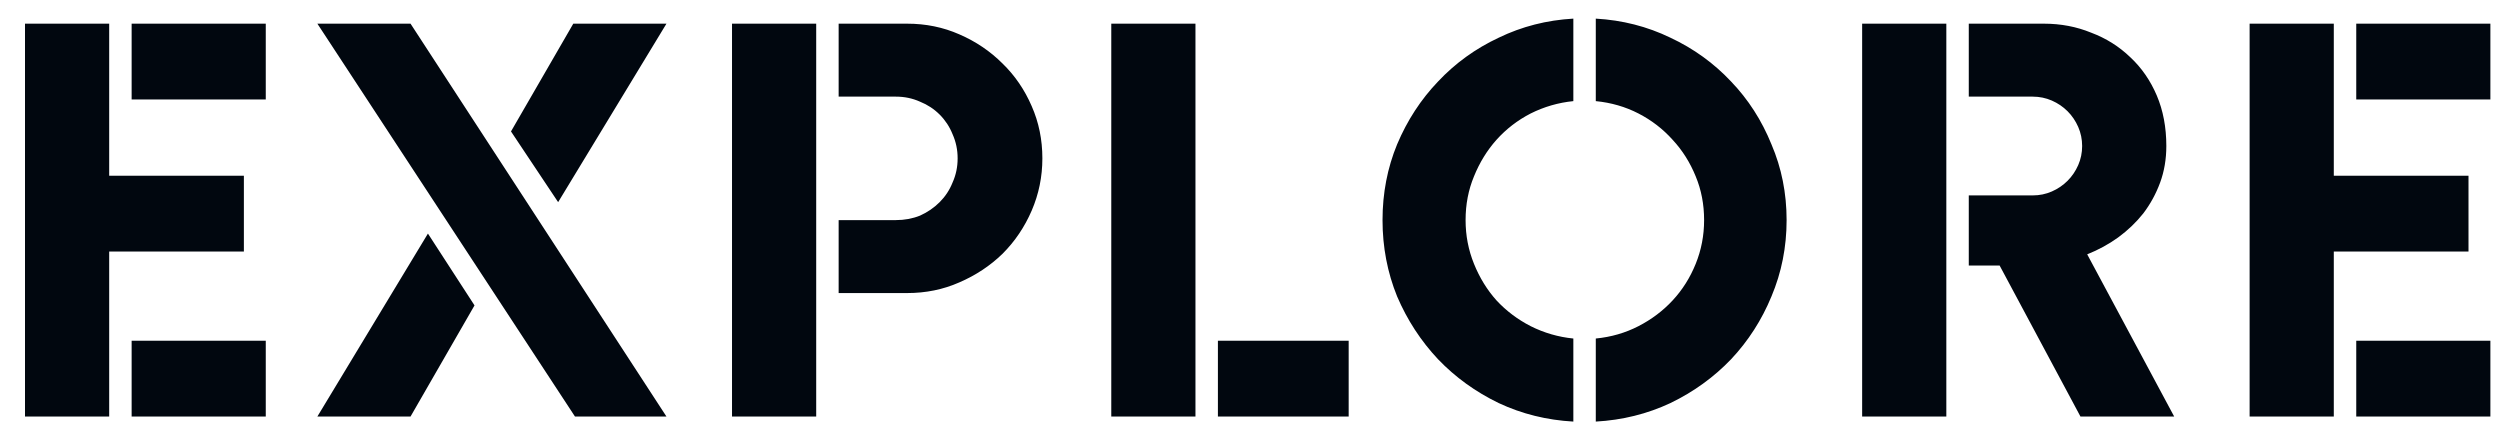 <svg width="98" height="17" viewBox="0 0 98 17" fill="none" xmlns="http://www.w3.org/2000/svg">
<path d="M0.98 0.928H4.28V6.89H9.56V9.86H4.28V16.328H0.98V0.928ZM5.16 0.928H10.418V3.898H5.16V0.928ZM5.16 13.358H10.418V16.328H5.16V13.358ZM12.441 0.928H16.093L26.125 16.328H22.539L12.441 0.928ZM20.031 5.152L22.473 0.928H26.125L21.879 7.924L20.031 5.152ZM18.601 11.972L16.093 16.328H12.441L16.775 9.156L18.601 11.972ZM32.875 3.788V0.928H35.559C36.292 0.928 36.974 1.068 37.605 1.346C38.25 1.625 38.815 2.006 39.299 2.49C39.783 2.96 40.164 3.517 40.443 4.162C40.721 4.793 40.861 5.475 40.861 6.208C40.861 6.927 40.721 7.609 40.443 8.254C40.164 8.9 39.783 9.464 39.299 9.948C38.815 10.418 38.25 10.792 37.605 11.07C36.974 11.349 36.292 11.488 35.559 11.488H32.875V8.628H35.119C35.456 8.628 35.772 8.57 36.065 8.452C36.358 8.32 36.615 8.144 36.835 7.924C37.055 7.704 37.224 7.448 37.341 7.154C37.473 6.861 37.539 6.546 37.539 6.208C37.539 5.871 37.473 5.556 37.341 5.262C37.224 4.969 37.055 4.712 36.835 4.492C36.615 4.272 36.358 4.104 36.065 3.986C35.772 3.854 35.456 3.788 35.119 3.788H32.875ZM31.995 16.328H28.695V0.928H31.995V16.328ZM43.562 0.928H46.862V16.328H43.562V0.928ZM47.742 13.358H52.868V16.328H47.742V13.358ZM57.451 8.628C57.451 9.23 57.561 9.802 57.781 10.344C58.001 10.887 58.294 11.364 58.661 11.774C59.042 12.185 59.49 12.522 60.003 12.786C60.531 13.05 61.088 13.212 61.675 13.27V16.526C60.634 16.468 59.658 16.226 58.749 15.8C57.84 15.36 57.048 14.788 56.373 14.084C55.698 13.366 55.163 12.544 54.767 11.62C54.386 10.682 54.195 9.684 54.195 8.628C54.195 7.572 54.386 6.582 54.767 5.658C55.163 4.72 55.698 3.898 56.373 3.194C57.048 2.476 57.84 1.904 58.749 1.478C59.658 1.038 60.634 0.789 61.675 0.73V3.964C61.088 4.023 60.531 4.184 60.003 4.448C59.49 4.712 59.042 5.057 58.661 5.482C58.294 5.893 58.001 6.37 57.781 6.912C57.561 7.44 57.451 8.012 57.451 8.628ZM62.555 0.73C63.596 0.789 64.572 1.038 65.481 1.478C66.39 1.904 67.182 2.476 67.857 3.194C68.532 3.898 69.06 4.72 69.441 5.658C69.837 6.582 70.035 7.572 70.035 8.628C70.035 9.684 69.837 10.682 69.441 11.62C69.06 12.544 68.532 13.366 67.857 14.084C67.182 14.788 66.39 15.36 65.481 15.8C64.572 16.226 63.596 16.468 62.555 16.526V13.27C63.156 13.212 63.714 13.05 64.227 12.786C64.74 12.522 65.188 12.185 65.569 11.774C65.95 11.364 66.251 10.887 66.471 10.344C66.691 9.802 66.801 9.23 66.801 8.628C66.801 8.012 66.691 7.44 66.471 6.912C66.251 6.37 65.95 5.893 65.569 5.482C65.188 5.057 64.74 4.712 64.227 4.448C63.714 4.184 63.156 4.023 62.555 3.964V0.73ZM77.176 3.788V0.928H80.124C80.784 0.928 81.4 1.046 81.972 1.28C82.558 1.5 83.072 1.823 83.512 2.248C83.952 2.659 84.296 3.158 84.546 3.744C84.795 4.331 84.92 4.991 84.92 5.724C84.92 6.238 84.839 6.714 84.678 7.154C84.516 7.594 84.296 7.998 84.018 8.364C83.739 8.716 83.409 9.032 83.028 9.31C82.661 9.574 82.258 9.794 81.818 9.97L85.228 16.328H81.554L78.386 10.41H77.176V7.66H79.684C79.948 7.66 80.197 7.609 80.432 7.506C80.666 7.404 80.872 7.264 81.048 7.088C81.224 6.912 81.363 6.707 81.466 6.472C81.568 6.238 81.62 5.988 81.62 5.724C81.62 5.46 81.568 5.211 81.466 4.976C81.363 4.742 81.224 4.536 81.048 4.36C80.872 4.184 80.666 4.045 80.432 3.942C80.197 3.84 79.948 3.788 79.684 3.788H77.176ZM76.296 16.328H72.996V0.928H76.296V16.328ZM88.185 0.928H91.485V6.89H96.765V9.86H91.485V16.328H88.185V0.928ZM92.365 0.928H97.623V3.898H92.365V0.928ZM92.365 13.358H97.623V16.328H92.365V13.358Z" fill="#01070F"/>
</svg>
